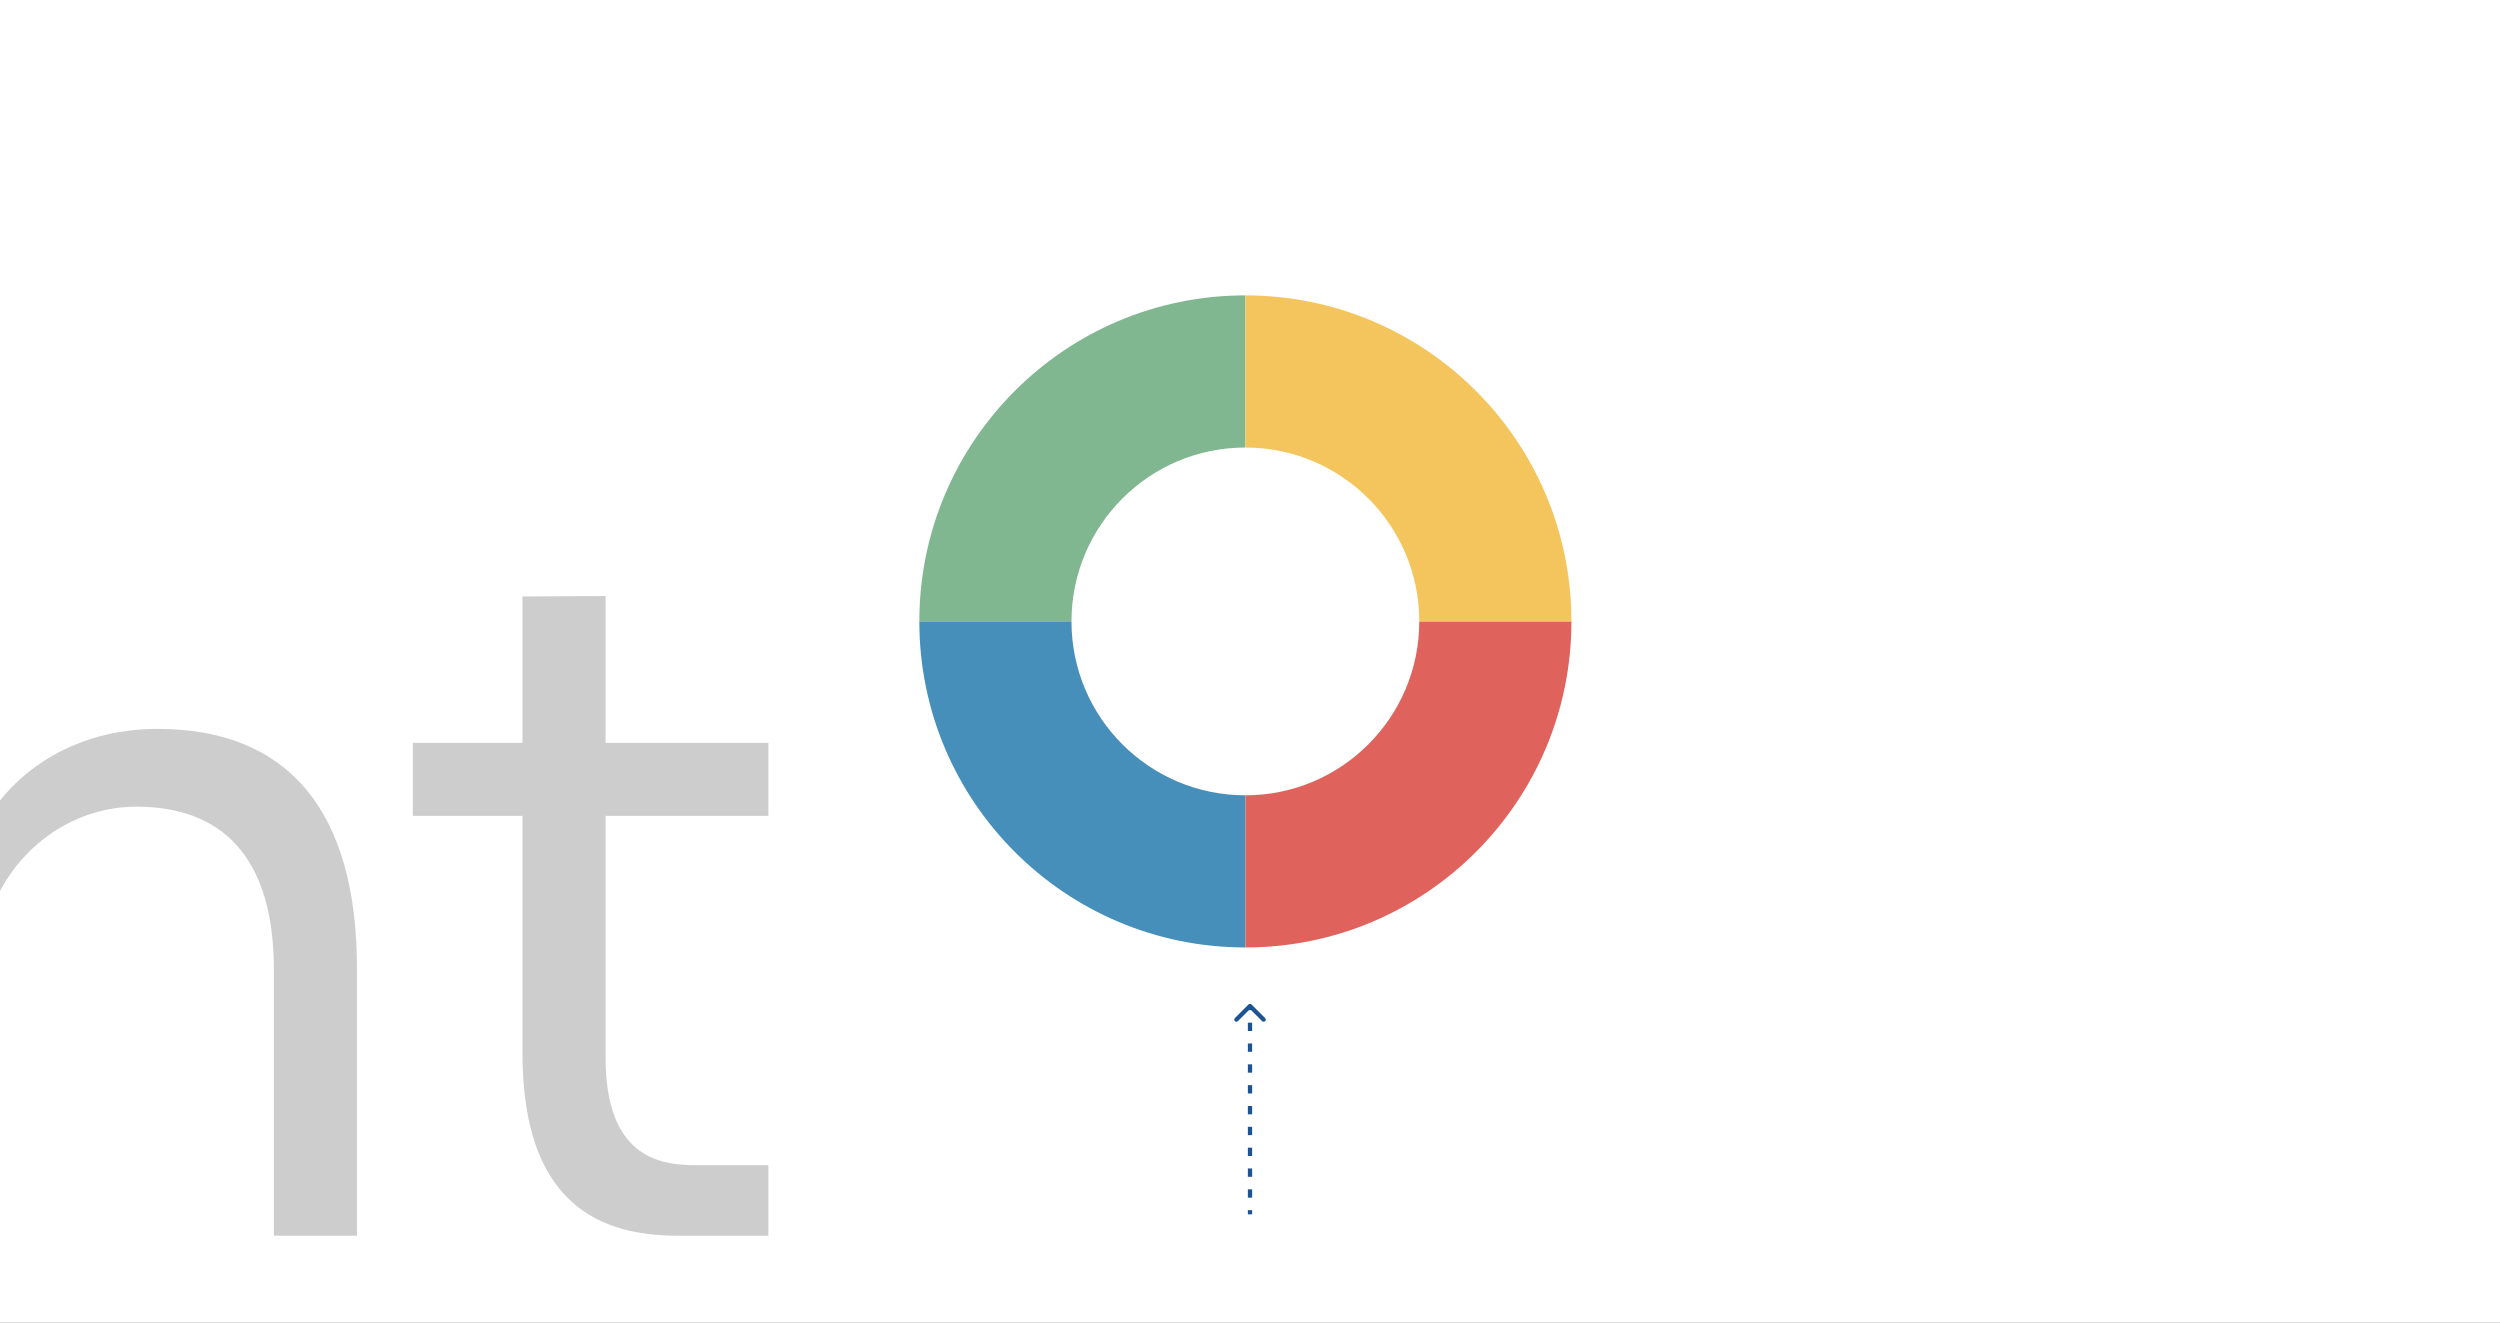 <svg width="584" height="309" viewBox="0 0 584 309" fill="none" xmlns="http://www.w3.org/2000/svg">
<rect x="0" y="0" width="584" height="309" fill="#333333" stroke="none"/>
<g clip-path="url(#clip0)">
<rect width="584" height="309" fill="white"/>
<path d="M-595.73 291.933C-558.033 291.933 -535.009 275.003 -535.009 246.223C-535.009 214.733 -563.564 205.366 -589.071 201.302C-616.61 197.578 -632.073 190.693 -632.073 174.553C-632.073 161.913 -624.398 149.385 -596.633 149.385C-573.609 149.385 -561.193 160.22 -561.193 175.456H-541.104C-541.104 149.836 -560.291 131.778 -596.407 131.778C-636.362 131.778 -652.05 151.529 -652.05 174.441C-652.05 205.478 -620.899 213.943 -595.279 218.232C-572.367 221.731 -555.212 228.164 -555.212 246.223C-555.212 265.184 -569.658 274.777 -595.843 274.777C-621.125 274.777 -636.023 260.331 -636.023 244.191H-656C-656 267.441 -637.377 291.933 -595.73 291.933Z" fill="#1C1D20"/>
<path d="M-434.162 288.66H-412.153L-455.493 219.699L-418.022 173.538H-441.837L-491.271 234.823V129.746H-510.684V288.66H-491.271V256.268L-469.714 232.453L-434.162 288.66Z" fill="#1C1D20"/>
<path d="M-406.903 327.937H-387.941C-362.998 327.937 -354.195 317.892 -341.215 285.5L-295.844 173.538L-316.498 173.651L-348.89 255.026L-351.825 265.071L-354.533 254.913L-387.151 173.538H-407.806L-362.095 285.274L-363.337 288.547C-369.319 304.235 -373.946 311.571 -387.828 311.571H-406.903V327.937Z" fill="#1C1D20"/>
<path d="M-278.065 288.66H-258.652V129.52H-278.065V288.66Z" fill="#1C1D20"/>
<path d="M-214.125 151.078C-205.773 151.078 -200.694 145.547 -200.694 138.662C-200.694 131.891 -205.773 126.36 -214.012 126.36C-222.138 126.36 -227.217 131.891 -227.217 138.662C-227.217 145.547 -222.138 151.078 -214.125 151.078ZM-223.718 288.66H-204.306V173.538H-223.718V288.66Z" fill="#1C1D20"/>
<path d="M-118.921 332C-78.628 332 -59.215 305.251 -59.215 273.197V173.538H-77.838V198.255C-84.723 183.018 -101.088 170.377 -123.097 170.377C-155.151 170.377 -179.078 197.465 -179.078 228.954C-179.078 260.669 -154.925 286.515 -122.533 286.515C-103.007 286.515 -85.965 277.035 -77.838 259.541V273.762C-77.838 295.206 -89.012 315.409 -118.921 315.409C-143.977 315.409 -153.571 303.219 -155.828 289.337H-174.225C-172.983 310.33 -157.634 332 -118.921 332ZM-119.147 269.36C-141.72 269.36 -159.778 251.866 -159.778 228.954C-159.778 205.817 -141.72 188.549 -119.034 188.549C-96.461 188.549 -78.515 207.059 -78.515 228.954C-78.515 251.076 -96.574 269.36 -119.147 269.36Z" fill="#1C1D20"/>
<path d="M-24.282 288.66H-4.869V228.164C-4.869 204.688 12.625 188.436 31.812 188.436C51.789 188.436 63.979 200.061 63.979 226.584V288.66H83.391V226.246C83.391 189.452 67.365 170.265 36.778 170.265C17.253 170.265 1.677 180.535 -5.207 195.433L-4.869 183.131V129.746H-24.282V288.66Z" fill="#1C1D20"/>
<path d="M158.28 288.66H179.498V272.182H162.117C151.846 272.182 141.463 268.344 141.463 246.9V190.58H179.498V173.538H141.463V139.227L122.05 139.34V173.538H96.43V190.58H122.05V245.997C122.05 281.888 140.786 288.66 158.28 288.66Z" fill="#1C1D20"/>
<path fill-rule="evenodd" clip-rule="evenodd" d="M214.757 145.163C214.757 103.1 248.855 69.001 290.918 69V104.543C268.486 104.544 250.301 122.73 250.301 145.163L214.757 145.163Z" fill="#80B690"/>
<path fill-rule="evenodd" clip-rule="evenodd" d="M290.918 221.326C248.855 221.325 214.757 187.226 214.757 145.163L250.298 145.163L250.298 145.163C250.298 167.597 268.484 185.783 290.918 185.783C290.918 185.783 290.918 185.783 290.918 185.783L290.918 221.326Z" fill="#468FBA"/>
<path fill-rule="evenodd" clip-rule="evenodd" d="M367.085 145.163C367.085 187.226 332.986 221.325 290.923 221.326L290.923 185.783L290.923 185.783C313.357 185.783 331.543 167.597 331.543 145.163C331.543 145.163 331.543 145.163 331.543 145.163L367.084 145.163L367.084 144.737C367.085 144.879 367.085 145.021 367.085 145.163Z" fill="#DF635C"/>
<path fill-rule="evenodd" clip-rule="evenodd" d="M290.922 69C332.986 69 367.085 103.099 367.085 145.163L331.543 145.163C331.543 122.729 313.357 104.543 290.923 104.543C290.923 104.543 290.922 104.543 290.922 104.543L290.922 69Z" fill="#F4C55C"/>
<path d="M292.354 234.646C292.158 234.451 291.842 234.451 291.646 234.646L288.464 237.828C288.269 238.024 288.269 238.34 288.464 238.536C288.66 238.731 288.976 238.731 289.172 238.536L292 235.707L294.828 238.536C295.024 238.731 295.34 238.731 295.536 238.536C295.731 238.34 295.731 238.024 295.536 237.828L292.354 234.646ZM292.5 283.668L292.5 282.694L291.5 282.694L291.5 283.668L292.5 283.668ZM292.5 279.774L292.5 277.827L291.5 277.827L291.5 279.774L292.5 279.774ZM292.5 274.907L292.5 272.961L291.5 272.961L291.5 274.907L292.5 274.907ZM292.5 270.041L292.5 268.094L291.5 268.094L291.5 270.041L292.5 270.041ZM292.5 265.174L292.5 263.227L291.5 263.227L291.5 265.174L292.5 265.174ZM292.5 260.307L292.5 258.36L291.5 258.36L291.5 260.307L292.5 260.307ZM292.5 255.44L292.5 253.494L291.5 253.494L291.5 255.44L292.5 255.44ZM292.5 250.574L292.5 248.627L291.5 248.627L291.5 250.574L292.5 250.574ZM292.5 245.707L292.5 243.76L291.5 243.76L291.5 245.707L292.5 245.707ZM292.5 240.84L292.5 238.893L291.5 238.893L291.5 240.84L292.5 240.84ZM292.5 235.973L292.5 235L291.5 235L291.5 235.973L292.5 235.973Z" fill="#1D5392"/>
<rect y="107" width="180" height="200" fill="white" fill-opacity="0.78"/>
</g>
<defs>
<clipPath id="clip0">
<rect width="584" height="309" fill="white"/>
</clipPath>
</defs>
</svg>
